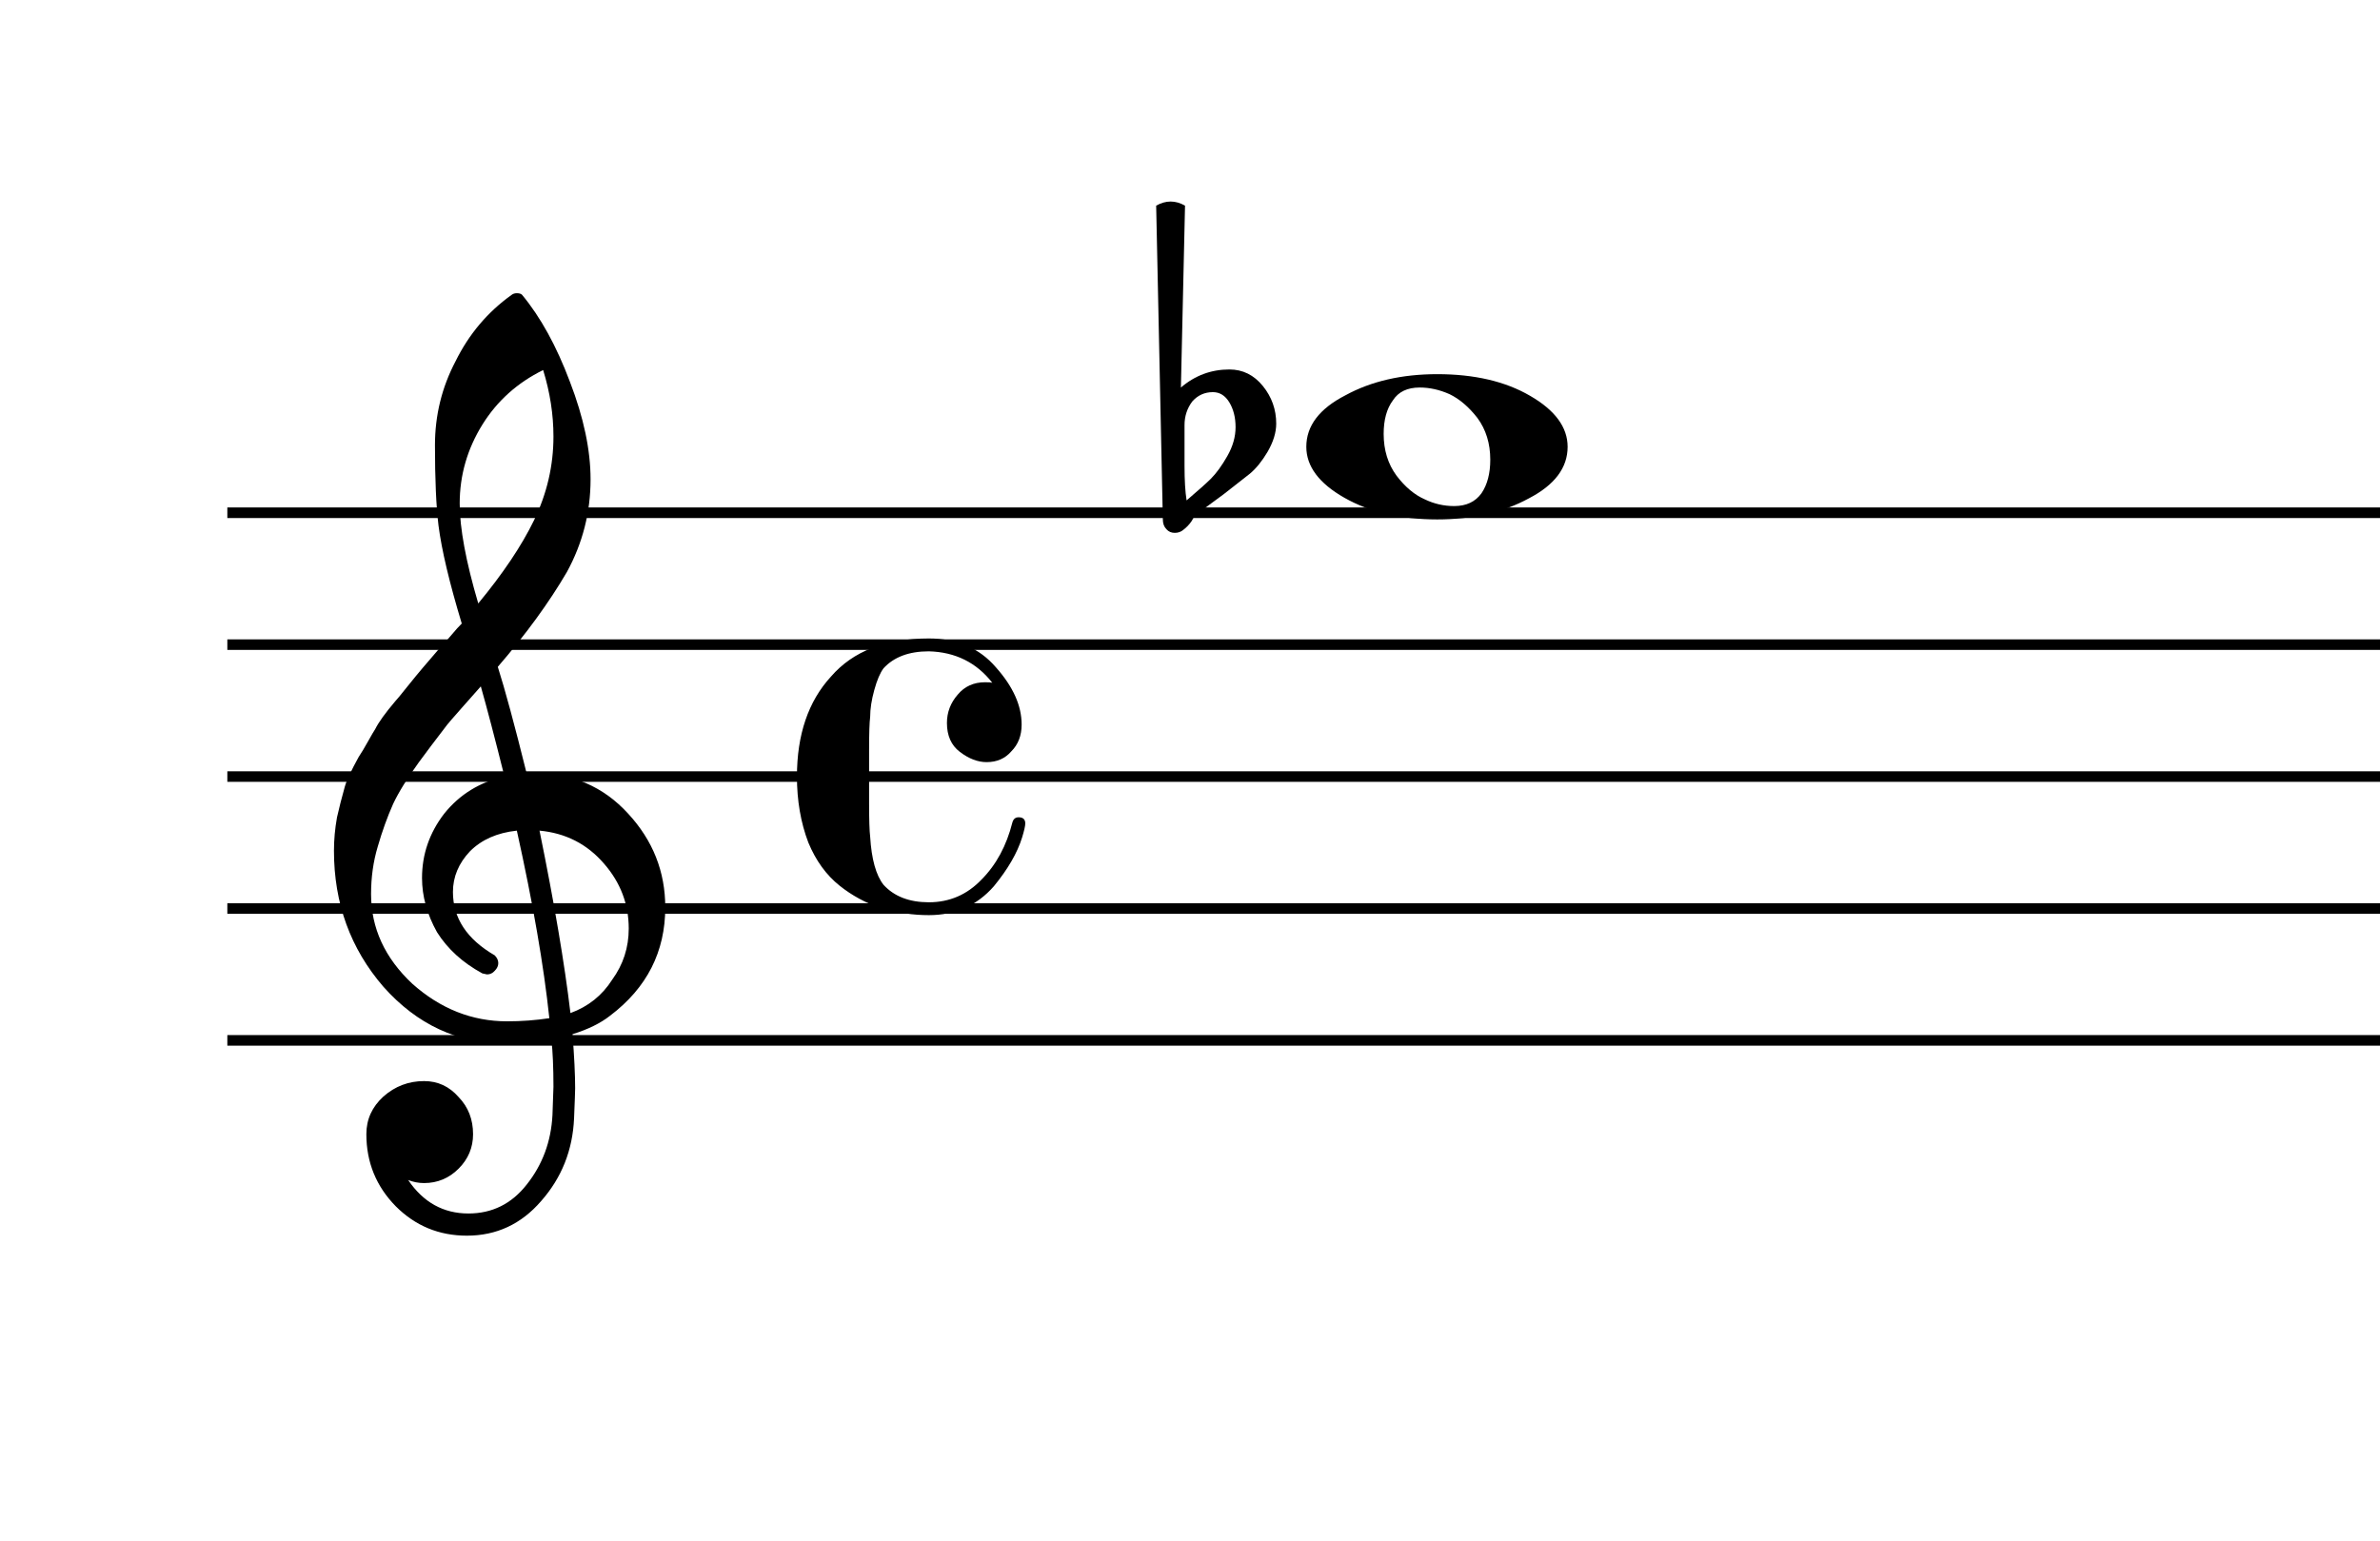 <?xml version="1.0" encoding="UTF-8" standalone="no"?>
<svg width="451px" height="292px" viewBox="0 0 451 292"
 xmlns="http://www.w3.org/2000/svg" xmlns:xlink="http://www.w3.org/1999/xlink" version="1.2" baseProfile="tiny">
<title>Sin título</title>
<desc>Generated by MuseScore 3.5.0</desc>
<polyline class="" fill="none" stroke="#000000" stroke-width="2.00" stroke-linejoin="bevel" points="43.08,97.182 680.519,97.182"/>
<polyline class="" fill="none" stroke="#000000" stroke-width="2.00" stroke-linejoin="bevel" points="43.08,122.182 680.519,122.182"/>
<polyline class="" fill="none" stroke="#000000" stroke-width="2.00" stroke-linejoin="bevel" points="43.08,147.182 680.519,147.182"/>
<polyline class="" fill="none" stroke="#000000" stroke-width="2.00" stroke-linejoin="bevel" points="43.08,172.182 680.519,172.182"/>
<polyline class="" fill="none" stroke="#000000" stroke-width="2.00" stroke-linejoin="bevel" points="43.08,197.182 680.519,197.182"/>
<path class="" d="M224.463,80.572 L224.463,88.291 C224.463,91.031 224.593,93.213 224.854,94.838 C227,93.015 228.531,91.65 229.448,90.744 C230.489,89.702 231.531,88.267 232.573,86.439 C233.614,84.611 234.135,82.786 234.135,80.963 C234.135,79.14 233.744,77.577 232.963,76.275 C232.182,74.973 231.14,74.322 229.838,74.322 C228.276,74.322 226.974,74.911 225.932,76.088 C224.953,77.39 224.463,78.885 224.463,80.572 M220.354,98.447 L219.088,38.978 C220.005,38.458 220.919,38.197 221.83,38.197 C222.742,38.197 223.651,38.458 224.557,38.978 L223.776,73.447 C226.442,71.166 229.505,70.025 232.963,70.025 C235.494,70.025 237.606,71.067 239.299,73.15 C240.992,75.234 241.838,77.614 241.838,80.291 C241.838,81.978 241.286,83.77 240.182,85.666 C239.14,87.416 238.036,88.781 236.869,89.76 C236.213,90.281 234.552,91.583 231.885,93.666 C231.104,94.249 230.177,94.932 229.104,95.713 C228.031,96.494 227.364,96.984 227.104,97.182 C226.646,97.442 226.218,97.963 225.823,98.744 C225.375,99.4 224.854,99.952 224.26,100.4 C223.812,100.796 223.263,100.994 222.612,100.994 C221.961,100.994 221.437,100.765 221.041,100.307 C220.583,99.848 220.354,99.228 220.354,98.447"/>
<path class="" d="M269.026,73.447 C266.682,73.447 264.989,74.26 263.948,75.885 C262.781,77.447 262.198,79.567 262.198,82.244 C262.198,85.307 263.01,87.942 264.635,90.15 C266.26,92.296 268.052,93.796 270.01,94.65 C271.76,95.494 273.614,95.916 275.573,95.916 C277.854,95.916 279.578,95.103 280.744,93.478 C281.849,91.843 282.401,89.723 282.401,87.119 C282.401,84.057 281.588,81.421 279.963,79.213 C278.338,77.129 276.583,75.629 274.698,74.713 C272.802,73.869 270.911,73.447 269.026,73.447 M272.354,70.916 C279.385,70.916 285.244,72.281 289.932,75.01 C294.682,77.749 297.057,80.973 297.057,84.682 C297.057,88.65 294.614,91.906 289.729,94.447 C284.843,97.114 279.052,98.447 272.354,98.447 C265.448,98.447 259.588,97.083 254.776,94.353 C249.953,91.614 247.541,88.39 247.541,84.682 C247.541,80.713 250.015,77.458 254.963,74.916 C259.849,72.249 265.646,70.916 272.354,70.916"/>
<path class="" d="M99.799,146.588 C99.799,146.588 99.997,146.588 100.393,146.588 C100.653,146.525 100.877,146.494 101.065,146.494 C108.356,146.494 114.346,149.067 119.034,154.213 C123.721,159.286 126.065,165.208 126.065,171.978 C126.065,180.385 122.586,187.223 115.627,192.494 C113.804,193.932 111.424,195.103 108.487,196.01 C108.82,200.239 108.987,203.656 108.987,206.26 C108.987,206.781 108.919,208.671 108.784,211.932 C108.523,217.984 106.44,223.223 102.534,227.65 C98.763,232.015 94.075,234.197 88.471,234.197 C83.2,234.197 78.711,232.343 75.002,228.635 C71.284,224.853 69.424,220.296 69.424,214.963 C69.424,212.161 70.502,209.781 72.659,207.822 C74.867,205.874 77.435,204.9 80.362,204.9 C82.966,204.9 85.148,205.911 86.909,207.932 C88.731,209.817 89.643,212.161 89.643,214.963 C89.643,217.494 88.731,219.671 86.909,221.494 C85.086,223.317 82.903,224.228 80.362,224.228 C79.32,224.228 78.315,224.036 77.346,223.65 C80.211,227.88 84.018,229.994 88.768,229.994 C93.257,229.994 96.935,228.171 99.799,224.525 C102.799,220.755 104.429,216.359 104.69,211.338 C104.815,208.213 104.877,206.426 104.877,205.978 C104.877,202.333 104.747,199.338 104.487,196.994 C101.237,197.515 98.341,197.775 95.799,197.775 C86.747,197.775 79.034,194.192 72.659,187.025 C66.409,179.796 63.284,171.202 63.284,161.244 C63.284,159.161 63.476,157.046 63.862,154.9 C64.257,153.14 64.747,151.218 65.33,149.135 C65.653,147.958 66.534,146.067 67.971,143.463 C68.492,142.682 69.078,141.705 69.729,140.533 C70.38,139.361 70.836,138.583 71.096,138.197 C71.742,136.895 73.007,135.135 74.893,132.916 C75.414,132.333 75.953,131.684 76.51,130.971 C77.067,130.257 77.541,129.671 77.932,129.213 C78.323,128.755 78.614,128.395 78.807,128.135 C79,127.874 80.466,126.15 83.205,122.963 C83.851,122.307 84.484,121.606 85.104,120.861 C85.724,120.116 86.229,119.531 86.62,119.103 C87.01,118.676 87.304,118.369 87.502,118.182 C85.159,110.432 83.69,104.244 83.096,99.619 C82.648,95.911 82.424,90.833 82.424,84.385 C82.424,78.718 83.726,73.411 86.33,68.463 C88.862,63.327 92.409,59.13 96.971,55.869 C97.231,55.671 97.554,55.572 97.94,55.572 C98.398,55.572 98.726,55.671 98.924,55.869 C102.435,60.098 105.461,65.598 108.002,72.369 C110.606,79.14 111.909,85.296 111.909,90.838 C111.909,97.088 110.414,102.947 107.424,108.416 C104.039,114.208 99.674,120.197 94.33,126.385 C95.695,130.676 97.518,137.411 99.799,146.588 M108.096,192.01 C111.481,190.77 114.122,188.656 116.018,185.666 C118.101,182.801 119.143,179.577 119.143,175.994 C119.143,171.369 117.58,167.265 114.455,163.682 C111.258,159.973 107.185,157.89 102.237,157.432 C105.039,171.171 106.992,182.697 108.096,192.01 M70.315,169.447 C70.315,175.895 72.919,181.562 78.127,186.447 C83.461,191.197 89.45,193.572 96.096,193.572 C98.825,193.572 101.492,193.374 104.096,192.978 C103.054,183.083 101.002,171.234 97.94,157.432 C94.231,157.827 91.273,159.13 89.065,161.338 C86.909,163.619 85.83,166.192 85.83,169.057 C85.83,174.005 88.471,178.01 93.752,181.072 C94.2,181.531 94.424,182.02 94.424,182.541 C94.424,183.062 94.2,183.546 93.752,183.994 C93.356,184.452 92.867,184.682 92.284,184.682 C92.221,184.682 91.929,184.619 91.409,184.494 C87.69,182.473 84.825,179.869 82.815,176.682 C80.919,173.286 79.971,169.864 79.971,166.416 C79.971,161.926 81.372,157.859 84.174,154.213 C87.101,150.567 90.909,148.223 95.596,147.182 C93.773,139.89 92.278,134.192 91.112,130.088 C90.07,131.265 88.817,132.682 87.354,134.338 C85.89,135.994 85.028,136.989 84.768,137.322 C82.424,140.374 80.632,142.749 79.393,144.447 C77.174,147.51 75.544,150.145 74.502,152.353 C73.398,154.833 72.424,157.536 71.58,160.463 C70.737,163.265 70.315,166.26 70.315,169.447 M102.924,70.135 C98.039,72.541 94.2,75.989 91.409,80.478 C88.544,85.103 87.112,90.083 87.112,95.416 C87.112,100.103 88.284,106.421 90.627,114.369 C95.315,108.702 98.83,103.463 101.174,98.65 C103.643,93.567 104.877,88.26 104.877,82.728 C104.877,78.562 104.226,74.364 102.924,70.135"/>
<path class="" d="M186.955,144.447 C185.268,144.447 183.575,143.796 181.877,142.494 C180.252,141.255 179.44,139.432 179.44,137.025 C179.44,135.005 180.122,133.213 181.487,131.65 C182.789,130.088 184.513,129.307 186.659,129.307 C187.377,129.307 187.836,129.338 188.034,129.4 C185.034,125.567 181.028,123.583 176.018,123.447 C172.247,123.447 169.383,124.52 167.424,126.666 C166.778,127.52 166.195,128.89 165.674,130.775 C165.153,132.661 164.893,134.353 164.893,135.853 C164.758,136.895 164.69,138.978 164.69,142.103 L164.69,152.26 C164.69,155.385 164.758,157.499 164.893,158.603 C165.153,162.843 165.997,165.874 167.424,167.697 C169.445,169.906 172.31,171.01 176.018,171.01 C179.924,171.01 183.247,169.577 185.987,166.713 C188.778,163.911 190.731,160.296 191.846,155.869 C192.034,155.223 192.424,154.9 193.018,154.9 C193.862,154.9 194.284,155.291 194.284,156.072 C194.284,156.531 194.086,157.411 193.69,158.713 C192.784,161.64 190.997,164.728 188.33,167.978 C185.133,171.624 181.028,173.447 176.018,173.447 C173.091,173.447 170.096,173.025 167.034,172.182 C164.044,171.14 161.409,169.708 159.127,167.885 C156.586,165.864 154.601,163.13 153.174,159.682 C151.737,155.911 151.018,151.744 151.018,147.182 C151.018,139.234 153.169,132.916 157.471,128.228 C161.638,123.416 167.82,121.01 176.018,121.01 C181.362,121.01 185.596,122.833 188.721,126.478 C191.971,130.124 193.596,133.739 193.596,137.322 C193.596,139.406 192.945,141.098 191.643,142.4 C190.476,143.765 188.914,144.447 186.955,144.447"/>
</svg>
